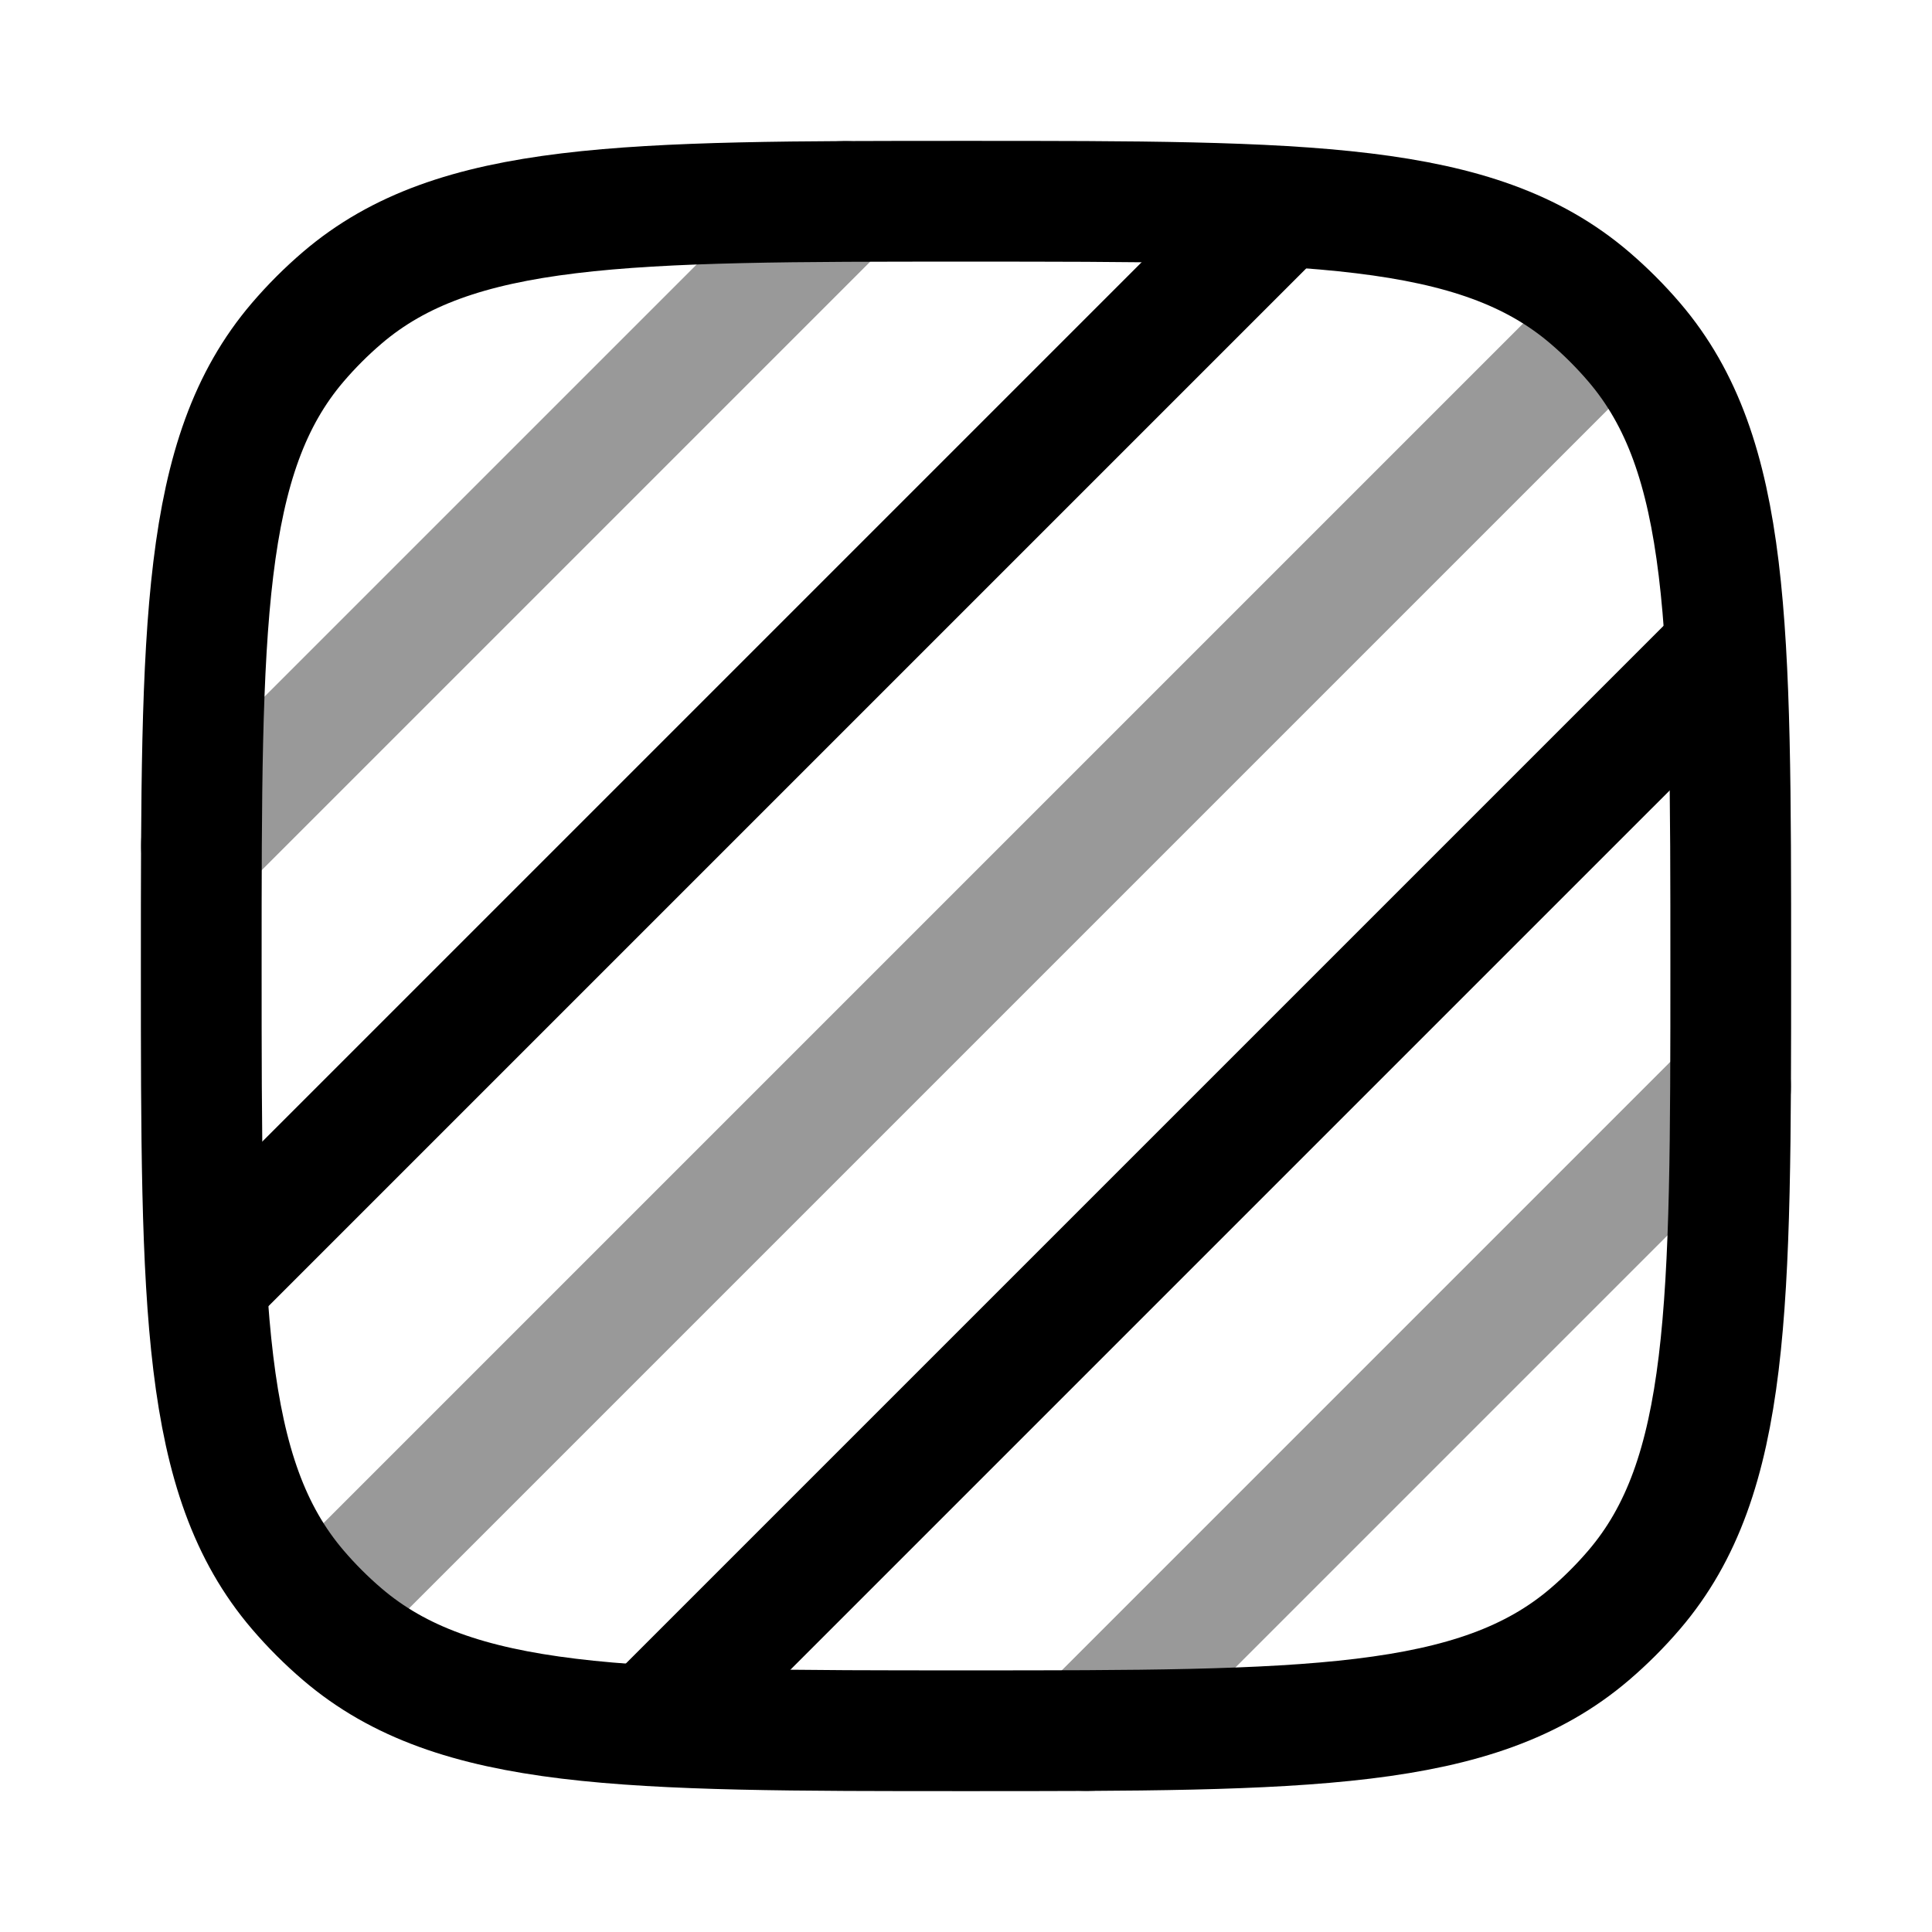 <svg width="24" height="24" viewBox="0 0 24 24" fill="none" xmlns="http://www.w3.org/2000/svg">
<path d="M4.253 20.302C5.655 21.5 7.77 21.5 12 21.5C16.23 21.5 18.345 21.5 19.747 20.302C19.946 20.132 20.132 19.946 20.302 19.747C21.5 18.345 21.5 16.23 21.5 12C21.5 7.77 21.5 5.655 20.302 4.253C20.132 4.054 19.946 3.868 19.747 3.698C18.345 2.5 16.23 2.5 12 2.5C7.77 2.5 5.655 2.5 4.253 3.698C4.054 3.868 3.868 4.054 3.698 4.253C2.5 5.655 2.5 7.77 2.5 12C2.5 16.23 2.5 18.345 3.698 19.747C3.868 19.946 4.054 20.132 4.253 20.302Z" stroke="currentColor" stroke-width="1.5" stroke-linecap="round" stroke-linejoin="round"/>
<path opacity="0.4" d="M4 20L20 4" stroke="currentColor" stroke-width="1.5" stroke-linecap="round" stroke-linejoin="round"/>
<path d="M2.698 15.802L15.806 2.694" stroke="currentColor" stroke-width="1.5" stroke-linecap="round" stroke-linejoin="round"/>
<path d="M21.306 8.194L8.198 21.302" stroke="currentColor" stroke-width="1.5" stroke-linecap="round" stroke-linejoin="round"/>
<path opacity="0.4" d="M13.5 21.5L21.5 13.5" stroke="currentColor" stroke-width="1.5" stroke-linecap="round" stroke-linejoin="round"/>
<path opacity="0.4" d="M2.5 10.5L10.5 2.5" stroke="currentColor" stroke-width="1.5" stroke-linecap="round" stroke-linejoin="round"/>
</svg>
